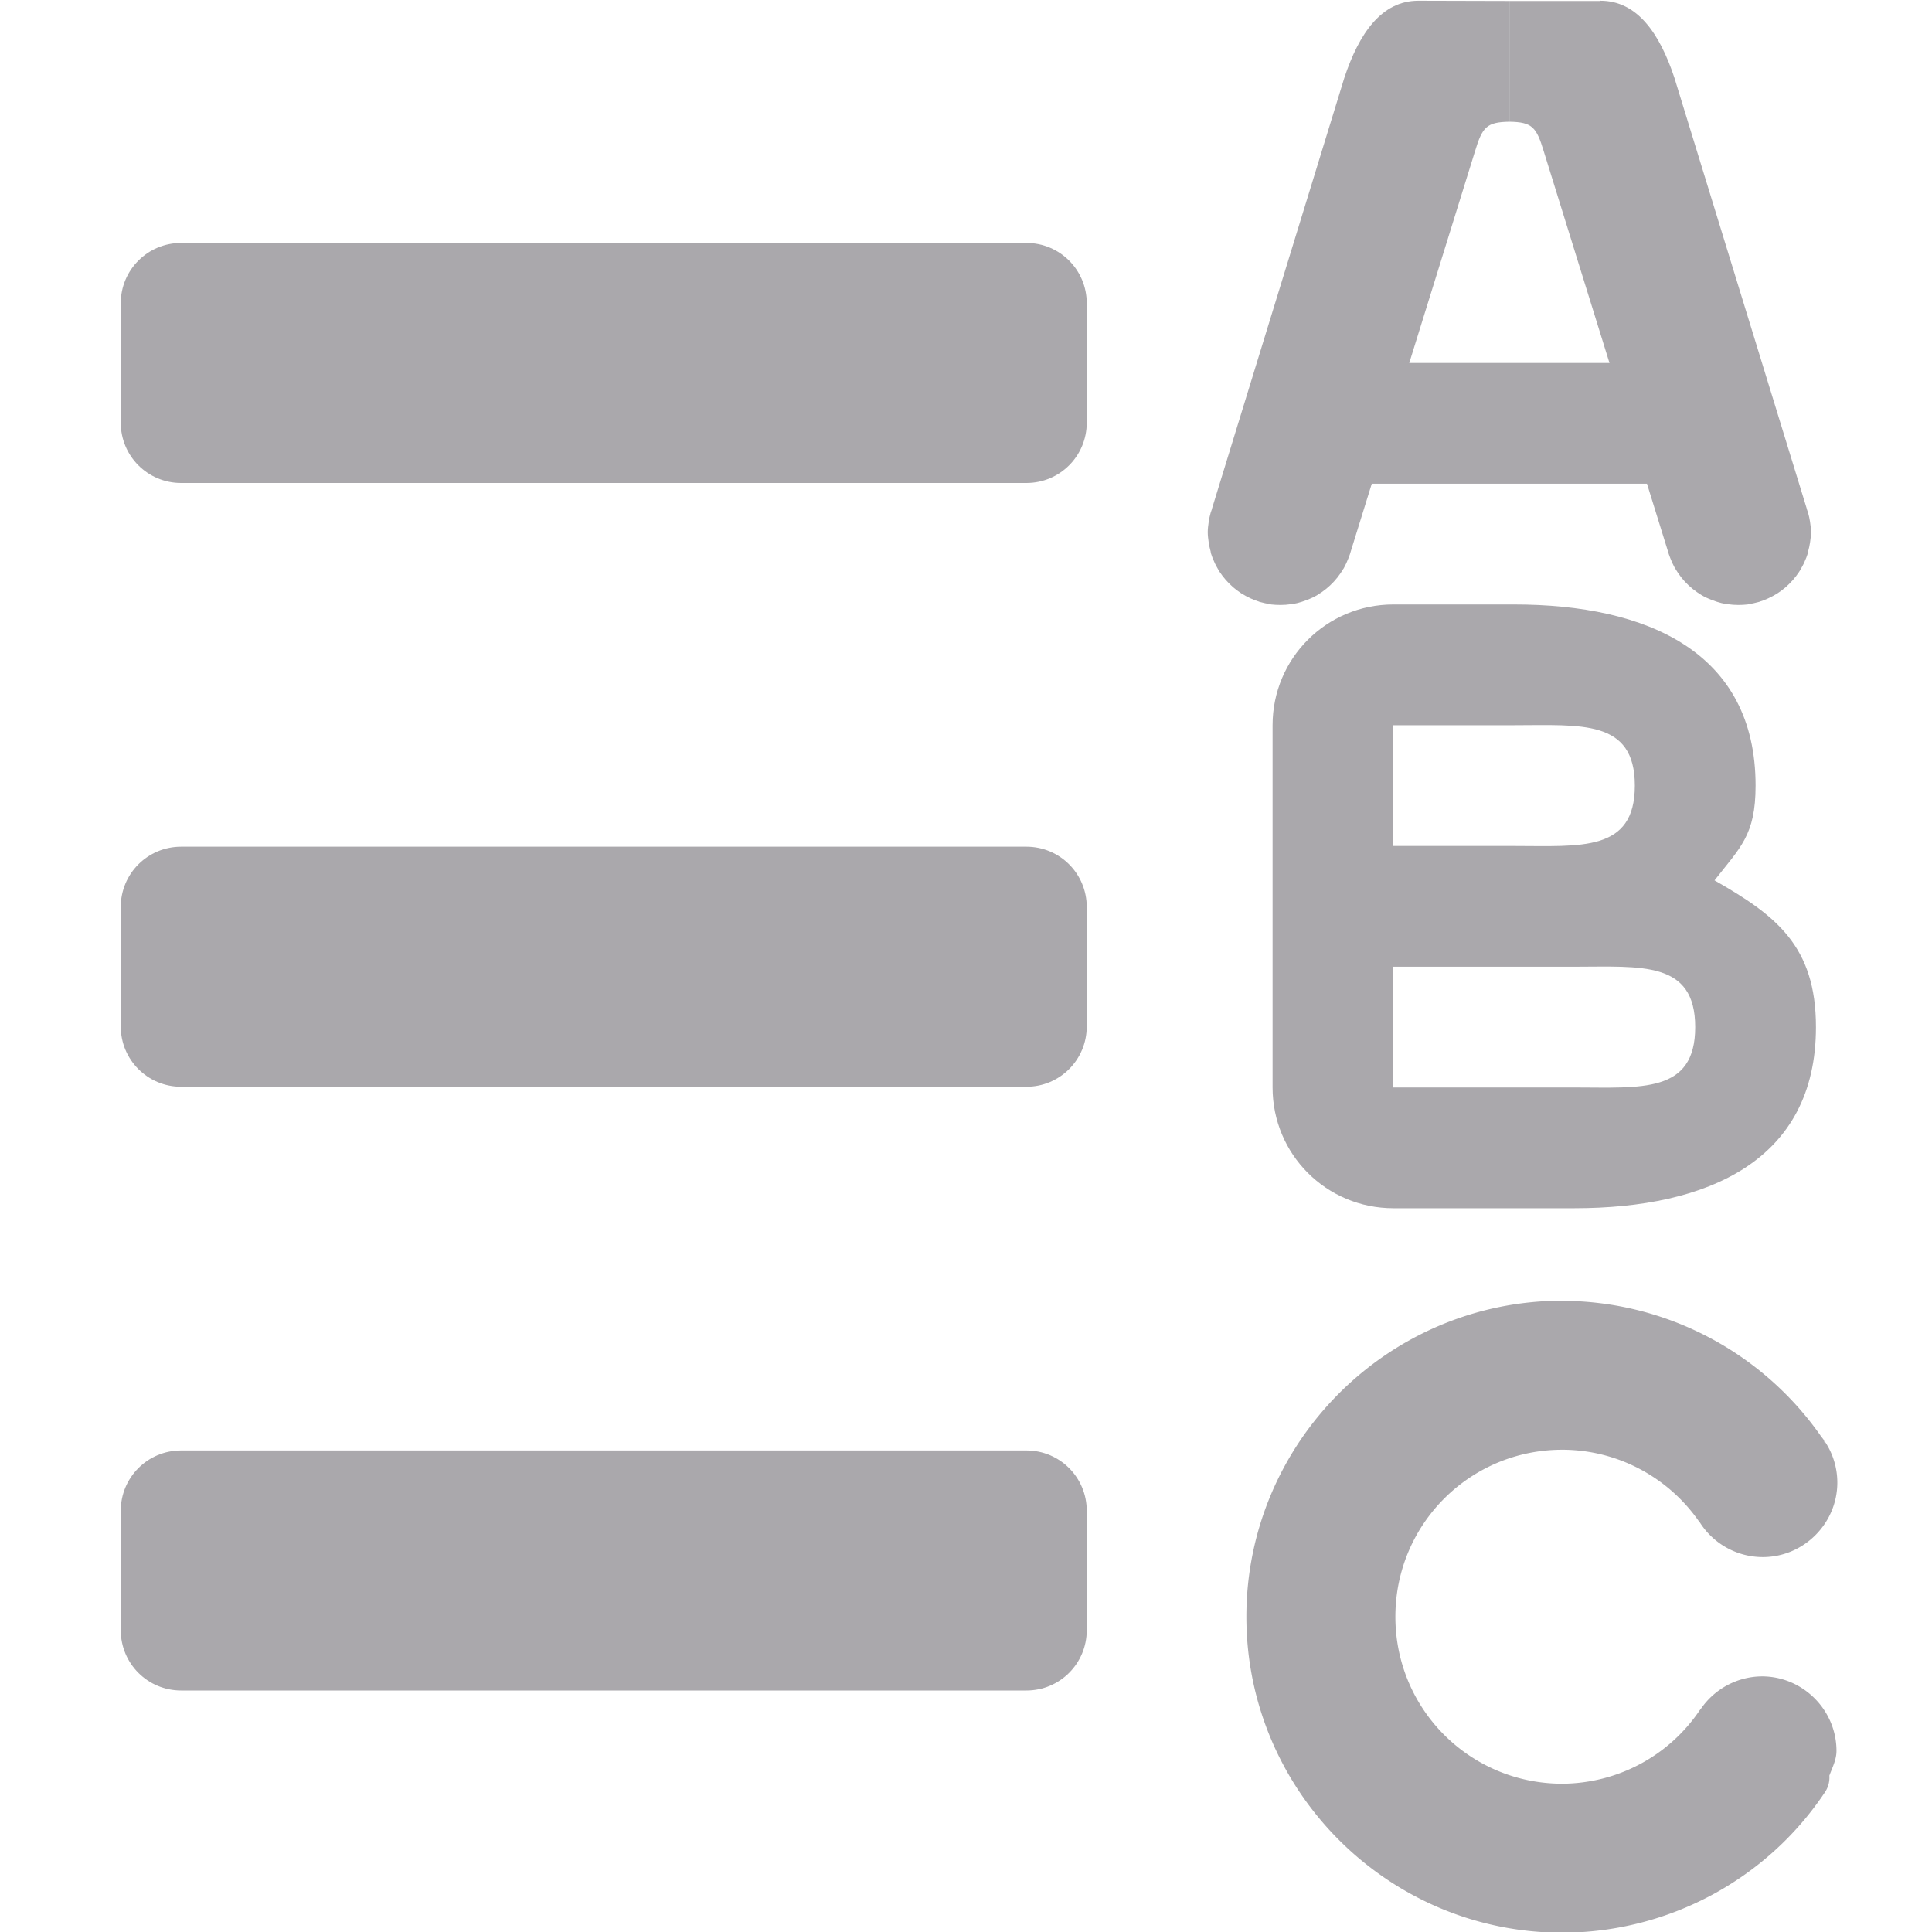 <svg viewBox="0 0 16 16" xmlns="http://www.w3.org/2000/svg"><g fill="#aaa8ac" transform="matrix(-1 0 0 1 16 .006)"><path d="m7.5 2.006c-.277 0-.5.223-.5.5v.988c0 .277.223.5.5.5h7c.277 0 .5-.223.5-.5v-.988c0-.277-.223-.5-.5-.5zm0 5c-.277 0-.5.223-.5.5v.988c0 .277.223.5.5.5h7c.277 0 .5-.223.5-.5v-.988c0-.277-.223-.5-.5-.5zm0 5c-.277 0-.5.223-.5.5v.988c0 .277.223.5.5.5h7c.277 0 .5-.223.5-.5v-.988c0-.277-.223-.5-.5-.5z"/><path d="m2 3h3v1h-3z"/><path d="m2.746 0c-.305 0-.491.271-.613.639l-1.097 3.571v.002c-.004.01-.007.019-.01.029-.007.024-.012.049-.016.074-.004.028-.008.057-.008.086 0.0.029.004.058.008.086.004.025.009.05.016.074.001.005.001.009.002.014.007.024.017.048.027.07.003.006.005.012.008.018.009.018.019.035.029.053.003.005.006.01.01.016.015.022.031.044.049.064.019.021.039.042.061.061.022.019.044.035.068.051.024.015.05.029.076.041.023.011.046.02.07.027.001 0.0.003.002.004.002.005.001.01.003.016.004.021.006.042.01.064.014.006.001.012.003.018.004.025.003.052.004.078.004.028-0.0.055-.002.082-.006.002-0.0.004 0.0.006 0 .004-.001.007-.001.012-.002.025-.004.05-.01.074-.018.002-.001.004-.001.006-.002.028-.009.057-.02.084-.033.027-.013.052-.028.076-.045.049-.034.094-.076.131-.123.018-.023.034-.047.049-.072l.002-.002c.001-.001.001-.003.002-.004.014-.026.027-.053.037-.08.009-.022.017-.045.023-.068l1.025-3.301c.061-.201.095-.243.285-.246v-1c-.303 0-.626 0-.754 0z"/><path d="m4.461 5c.554 0 1 .446 1 1v3c0 .554-.446 1-1 1h-1.5c-1.105 0-2-.395-2-1.5 0-.672.331-.925.84-1.215-.214-.275-.34-.373-.34-.785 0-1.105.895-1.5 2-1.5zm0 1h-1c-.552 0-1-.052-1 .5s.448.5 1 .5h1zm0 2h-1-.5c-.552 0-1-.052-1 .5s.448.5 1 .5h1.5z"/><path d="m3.061 10.766c1.443 0 2.617 1.174 2.617 2.617 0 1.443-1.174 2.617-2.617 2.617-.874-.002-1.692-.438-2.176-1.166a.217.217 0 0 1 -.035-.135c-.025-.068-.059-.132-.059-.205 0-.339.279-.617.617-.617a.217.217 0 0 1 .002 0c.201.002.388.102.502.266.001.001.001.001.002.002.003.004-0-.001.006.008a.217.217 0 0 1 .006.008c.256.377.679.602 1.135.605.766 0 1.383-.617 1.383-1.383 0-.766-.617-1.383-1.383-1.383-.455.001-.879.226-1.137.602l.006-.012c-.112.186-.313.299-.529.299-.339 0-.617-.279-.617-.617 0-.121.036-.239.102-.338l.004.006a.217.217 0 0 1 .006-.021c.001-.001.01-.014.016-.021l.002-.002c.488-.704 1.291-1.127 2.148-1.129z" stroke-width=".8"/><path d="m4.254 0c.305 0 .491.271.613.639l1.097 3.571v.002c.004.01.007.019.01.029.007.024.012.049.016.074.004.028.008.057.008.086-0.0.029-.004.058-.008.086-.004.025-.009.05-.016.074-.001.005-.001.009-.002.014-.007.024-.017.048-.027.07-.003.006-.005.012-.008.018-.009.018-.019.035-.029.053-.003.005-.006.01-.01.016-.015.022-.031.044-.049.064-.019.021-.039.042-.061.061-.022.019-.044.035-.068.051-.024.015-.05.029-.076.041-.023.011-.046.02-.07.027-.001 0-.003.002-.004.002-.005.001-.01.003-.016.004-.021.006-.042.01-.064.014-.006.001-.012.003-.018.004-.025.003-.052.004-.078.004-.028-0-.055-.002-.082-.006-.002-0-.004 0-.006 0-.004-.001-.007-.001-.012-.002-.025-.004-.05-.01-.074-.018-.002-.001-.004-.001-.006-.002-.028-.009-.057-.02-.084-.033-.027-.013-.052-.028-.076-.045-.049-.034-.094-.076-.131-.123-.018-.023-.034-.047-.049-.072l-.002-.002c-.001-.001-.001-.003-.002-.004-.014-.026-.027-.053-.037-.08-.009-.022-.017-.045-.023-.068l-1.025-3.301c-.061-.201-.095-.243-.285-.246v-1z"/></g></svg>